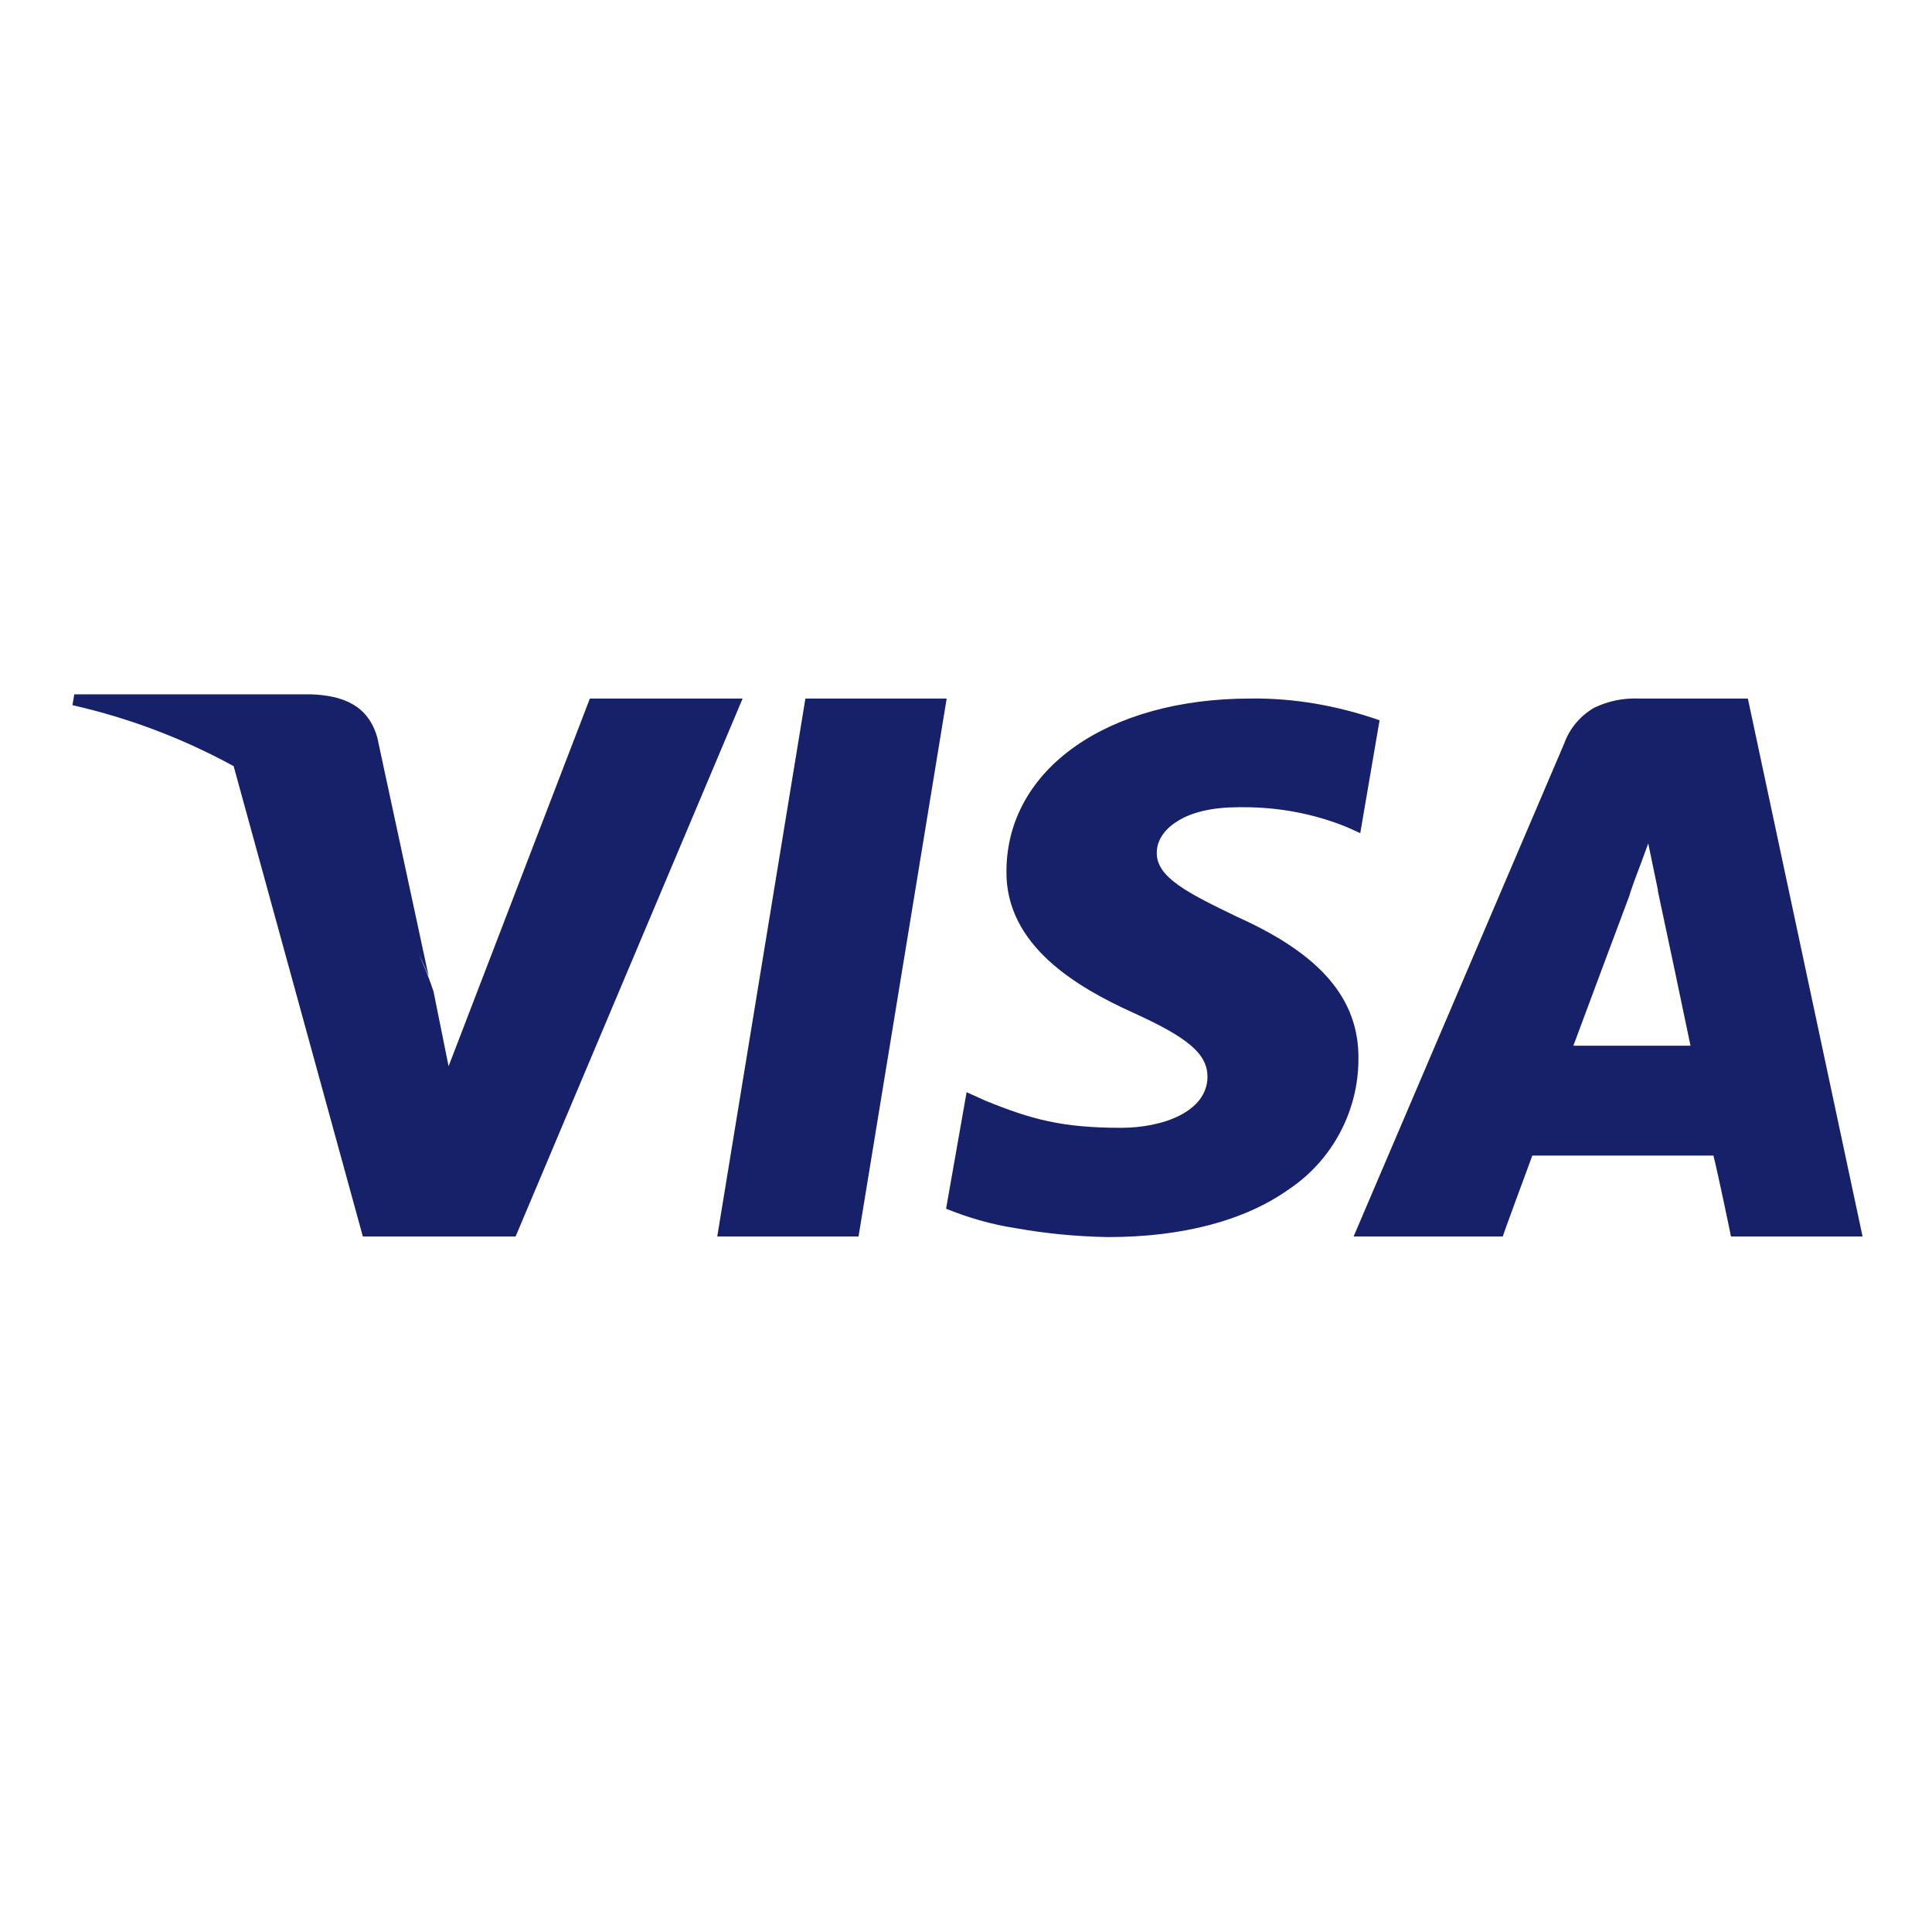 <?xml version="1.0" encoding="utf-8"?>
<!-- Generator: Adobe Illustrator 23.0.1, SVG Export Plug-In . SVG Version: 6.00 Build 0)  -->
<svg version="1.1" id="Capa_1" xmlns="http://www.w3.org/2000/svg" xmlns:xlink="http://www.w3.org/1999/xlink" x="0px" y="0px"
	 viewBox="0 0 320 320" style="enable-background:new 0 0 320 320;" xml:space="preserve">
<style type="text/css">
	.st0{fill:#16216A;}
</style>
<path class="st0" d="M308.5,204.8h-21.8c0-0.1-2.1-10.2-2.9-13.4c-1.8,0-9.2,0-16.3,0h-0.2c-6.3,0-12.3,0-13.5,0
	c-0.9,2.4-4.9,13.3-4.9,13.4h-24.7l34.9-81.7c0.9-2.5,2.7-4.6,5-5.9c2.3-1.1,4.8-1.6,7.3-1.5h18.1L308.5,204.8L308.5,204.8
	L308.5,204.8z M269.9,148.3c-0.1,0.2-7.4,19.8-9.3,24.9H280c-0.8-3.9-4.3-20.5-5.4-25.6l0-0.2l-1.6-7.7c-0.7,1.9-1.6,4.4-2.3,6.2v0
	C270.2,147.3,269.9,148.2,269.9,148.3L269.9,148.3z M168.1,203.4c-3.9-0.6-7.7-1.7-11.4-3.2l3.4-19.3l3.1,1.4
	c7.6,3.1,12.7,4.5,22.5,4.5c6.8,0,14.2-2.6,14.3-8.4c0-3.8-3.1-6.5-12.4-10.7c-9-4.1-21.1-11-20.9-23.5
	c0.1-16.8,16.7-28.5,40.4-28.5c7.3-0.1,14.5,1.2,21.4,3.6l-3.2,18.7l-2.2-1c-5.4-2.2-11.2-3.3-17.1-3.3c-0.3,0-0.5,0-0.8,0
	c-4.3,0-7.9,0.8-10.3,2.4c-2.1,1.3-3.3,3.2-3.3,5.1c-0.1,4.1,5.1,6.7,13.4,10.7c13.8,6.2,20.1,13.6,20,23.5
	c0,8.6-4.3,16.7-11.4,21.5c-7.4,5.3-17.8,8-30.1,8C178.2,204.8,173.1,204.3,168.1,203.4z M118.8,204.8l14.6-89.1h23.4l-14.6,89.1
	H118.8z M38.7,126.9c-8.4-4.6-17.4-8-26.7-10.1l0.3-1.8h39.2c5.3,0.2,9.5,1.8,11,7.2l8.5,39.5c-0.5-1.2-1-2.4-1.6-3.6
	c0.9,2,1.7,4,2.4,6.1l2.5,12.4l23.4-60.9H123l-37.6,89.1l-25.3,0L38.7,126.9z"/>
</svg>
